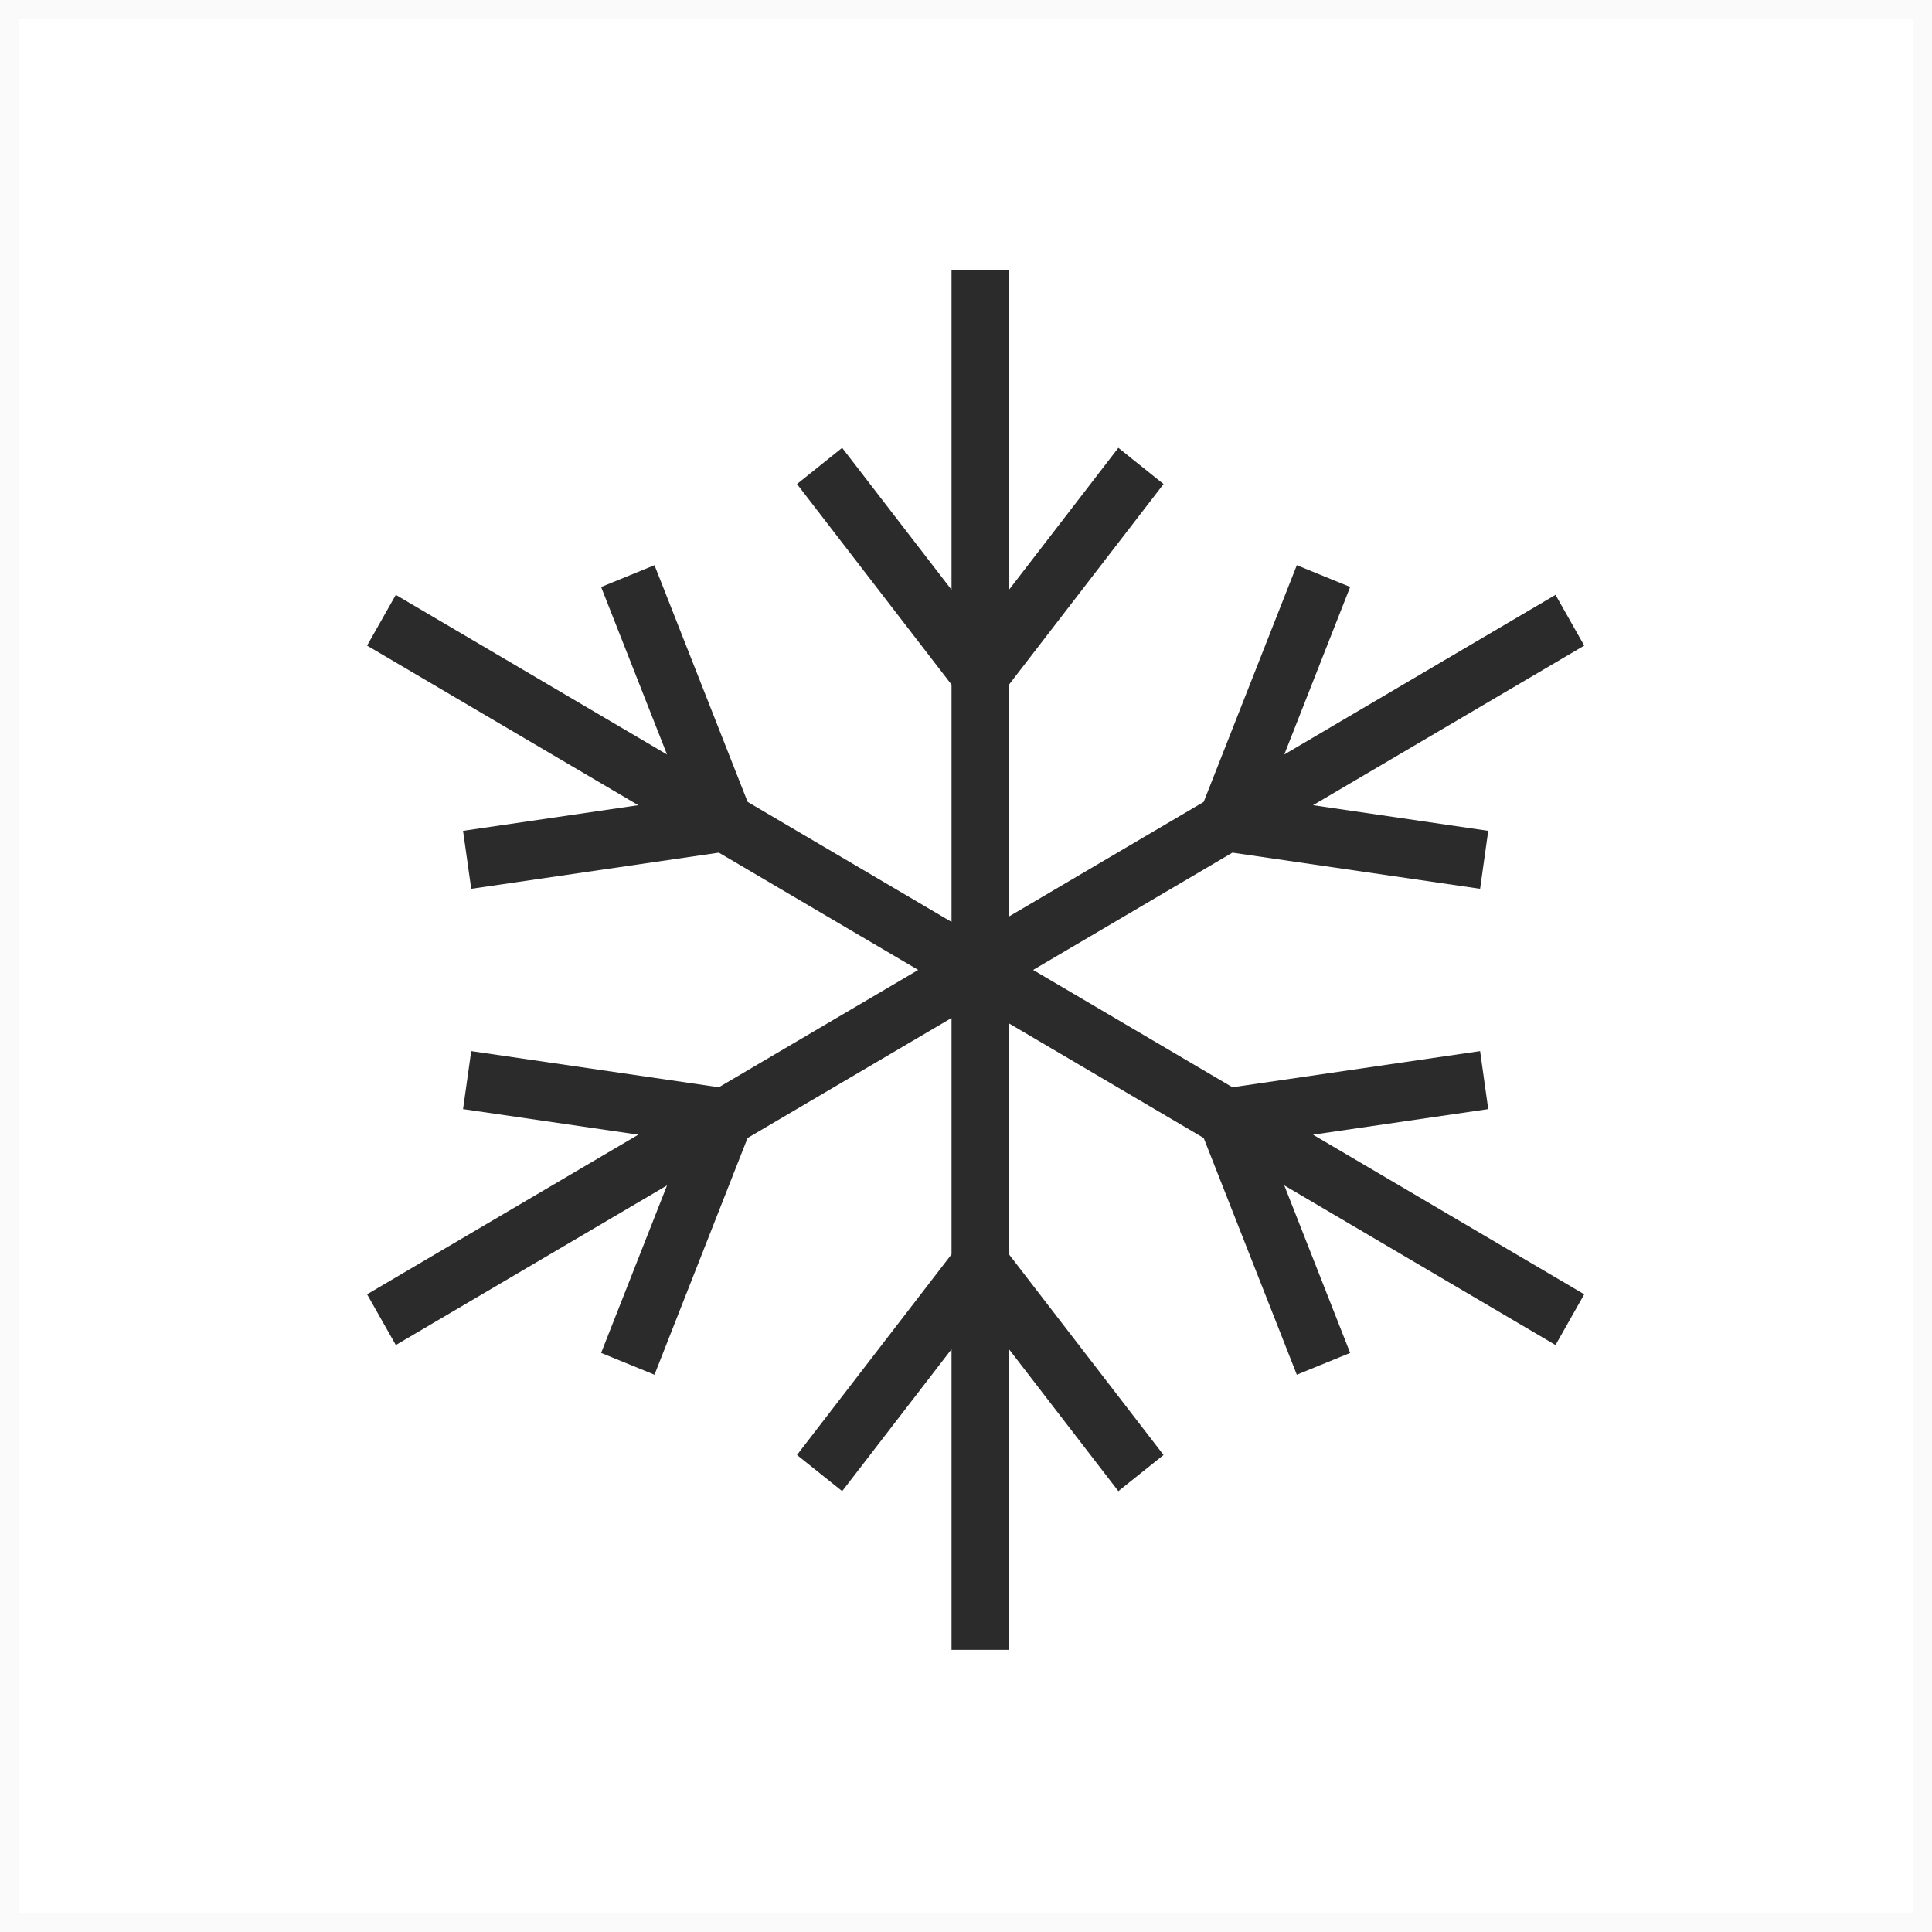 <svg width="100" height="100" viewBox="0 0 100 100" fill="none" xmlns="http://www.w3.org/2000/svg">
<rect opacity="0.023" x="0.5" y="0.5" width="99" height="99" stroke="#2B2B2B"/>
<path fill-rule="evenodd" clip-rule="evenodd" d="M77.031 57.407L76.61 54.405L63.791 56.276L53.474 50.204L63.79 44.133L76.61 46.004L77.031 43.004L67.962 41.677L82 33.416L80.513 30.789L66.474 39.053L69.884 30.381L67.123 29.254L62.303 41.506L52.226 47.437V35.436L60.225 25.054L57.886 23.18L52.226 30.526V14H49.251V30.526L43.589 23.18L41.252 25.054L49.251 35.436V47.718L38.697 41.506L33.876 29.254L31.114 30.383L34.525 39.053L20.487 30.789L19 33.416L33.038 41.677L23.967 43.004L24.39 46.004L37.209 44.133L47.526 50.204L37.207 56.276L24.39 54.405L23.967 57.407L33.038 58.731L19 66.993L20.487 69.619L34.526 61.356L31.114 70.028L33.876 71.155L38.695 58.902L49.251 52.691V64.925L41.252 75.309L43.591 77.181L49.251 69.836V85.394H52.226V69.836L57.886 77.181L60.225 75.309L52.226 64.926V52.972L62.303 58.902L67.123 71.155L69.884 70.028L66.474 61.356L80.513 69.619L82 66.993L67.962 58.731L77.031 57.407Z" fill="#2B2B2B"/>
</svg>
